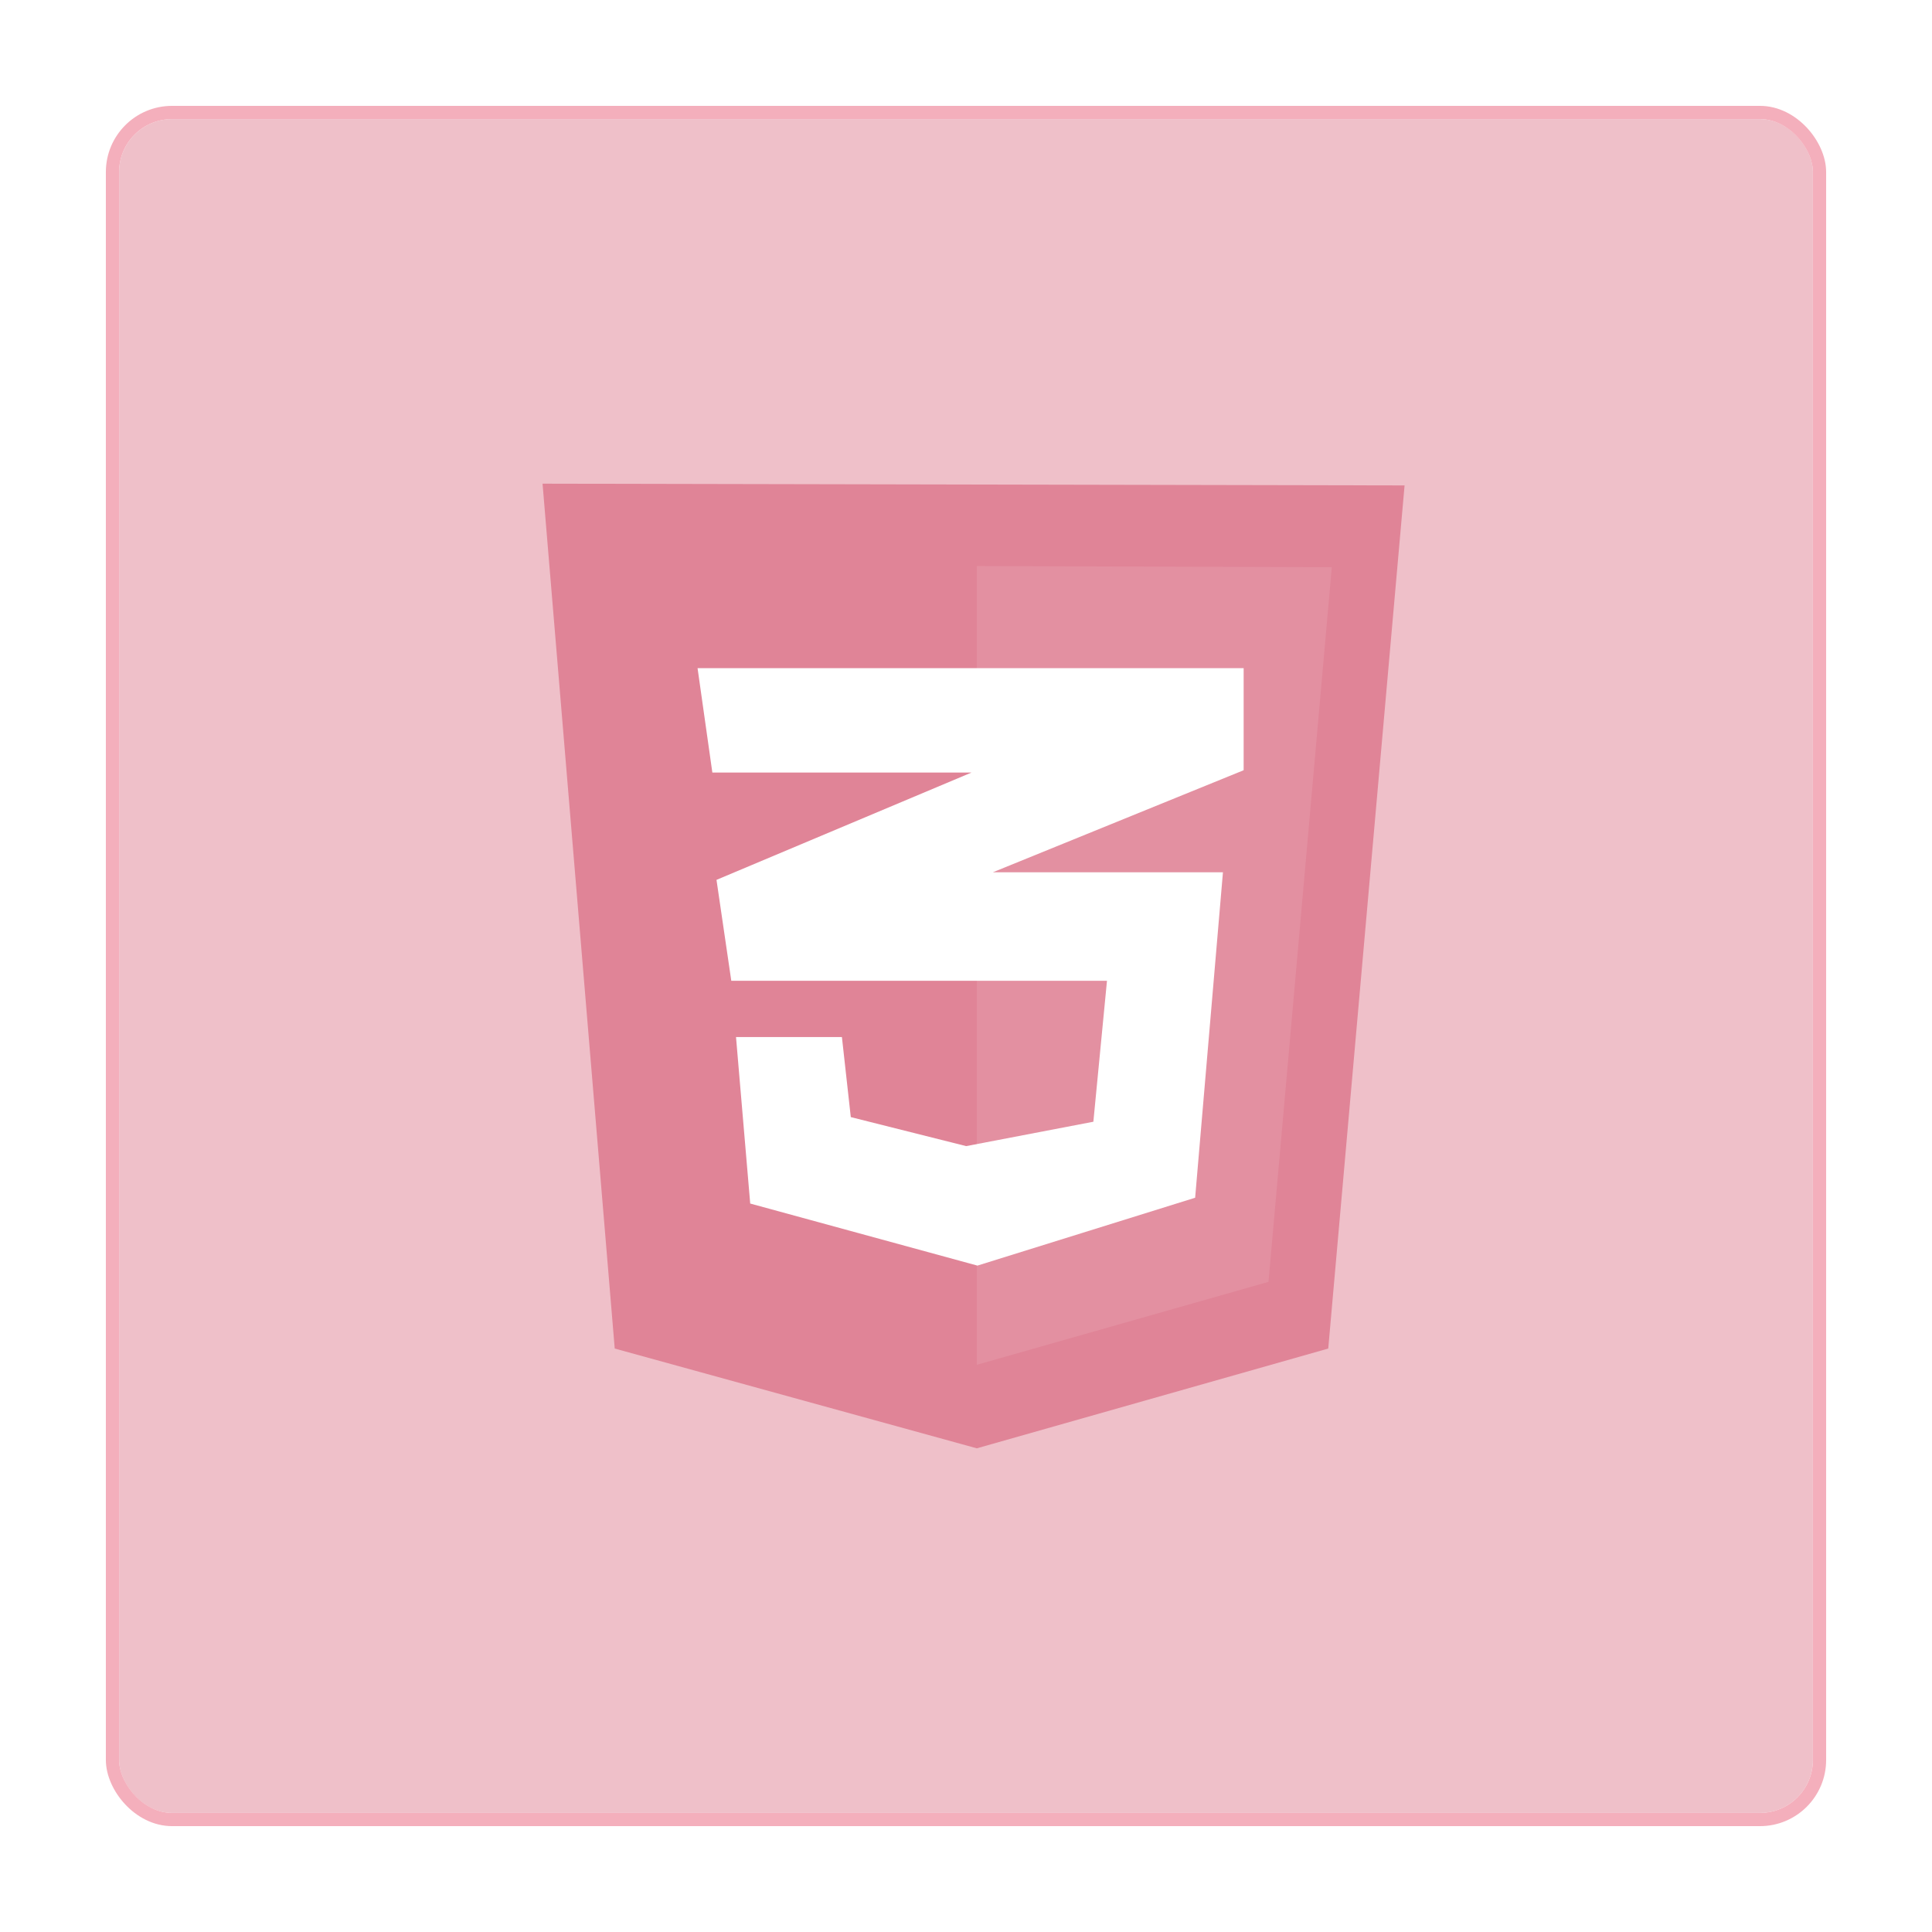 <svg width="146" height="146" viewBox="0 0 146 146" fill="none" xmlns="http://www.w3.org/2000/svg">
<g filter="url(#filter0_d_160_364)">
<rect x="9" y="9" width="128" height="128" rx="4" fill="#EFC0C9"/>
<rect x="8.5" y="8.5" width="129" height="129" rx="4.5" stroke="#F4AFBC"/>
</g>
<g clip-path="url(#clip0_160_364)">
<path d="M46.455 101.909L41 36.551L106.143 36.683L100.375 101.909L73.817 109.449L46.455 101.909Z" fill="#E08497"/>
<path d="M73.817 103.137V42.776L100.644 42.863L95.86 96.868L73.817 103.137Z" fill="#E390A1"/>
<path d="M93.982 50.491H52.714L53.832 58.381H73.415L54.145 66.491L55.263 74.118H83.654L82.625 84.769L73.013 86.611L64.294 84.419L63.623 78.37H55.62L56.693 90.951L73.862 95.641L90.316 90.512L92.417 65.92H75.024L93.981 58.206L93.982 50.491Z" fill="white"/>
</g>
<defs>
<filter id="filter0_d_160_364" x="0" y="0" width="146" height="146" filterUnits="userSpaceOnUse" color-interpolation-filters="sRGB">
<feFlood flood-opacity="0" result="BackgroundImageFix"/>
<feColorMatrix in="SourceAlpha" type="matrix" values="0 0 0 0 0 0 0 0 0 0 0 0 0 0 0 0 0 0 127 0" result="hardAlpha"/>
<feOffset/>
<feGaussianBlur stdDeviation="4"/>
<feComposite in2="hardAlpha" operator="out"/>
<feColorMatrix type="matrix" values="0 0 0 0 0.878 0 0 0 0 0.518 0 0 0 0 0.592 0 0 0 0.15 0"/>
<feBlend mode="normal" in2="BackgroundImageFix" result="effect1_dropShadow_160_364"/>
<feBlend mode="normal" in="SourceGraphic" in2="effect1_dropShadow_160_364" result="shape"/>
</filter>
<clipPath id="clip0_160_364">
<rect width="65.143" height="73.143" fill="white" transform="translate(41 36.429)"/>
</clipPath>
</defs>
</svg>
